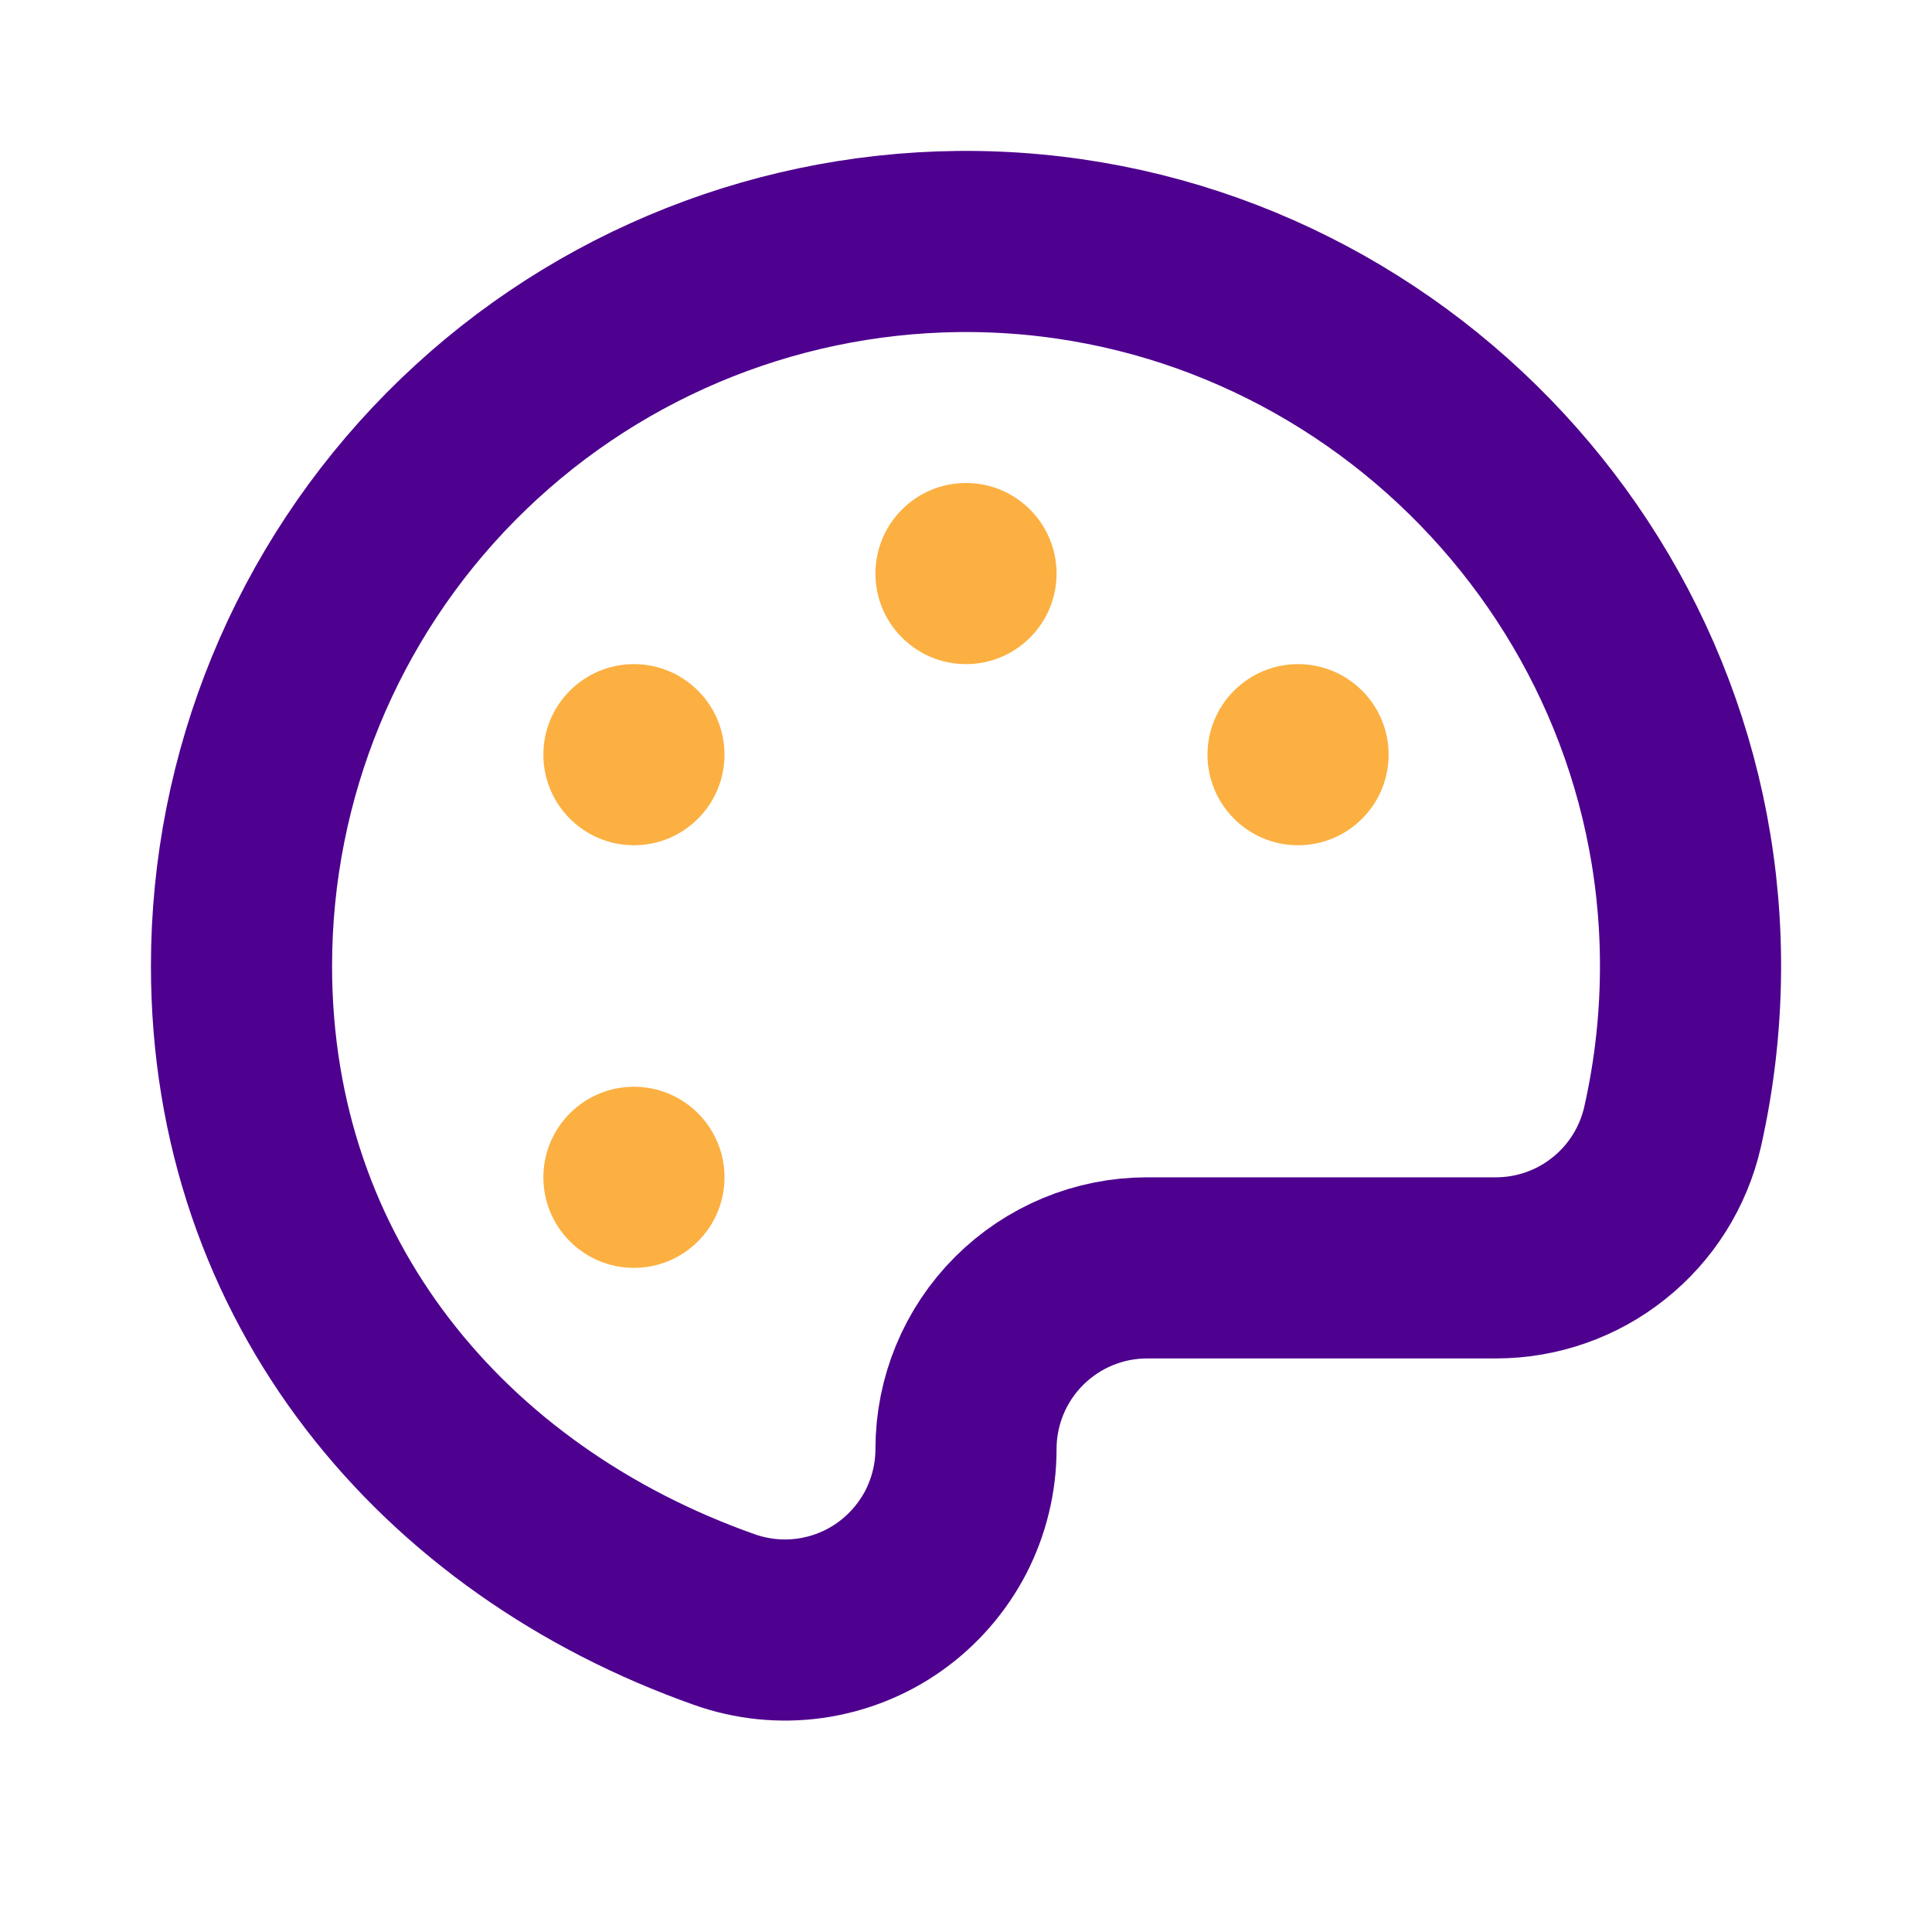 <svg width="16" height="16" viewBox="0 0 16 16" fill="none" xmlns="http://www.w3.org/2000/svg">
<path d="M8 12C8 11.602 8.158 11.221 8.439 10.94C8.721 10.658 9.102 10.5 9.5 10.5H12.388C12.728 10.5 13.058 10.385 13.323 10.173C13.589 9.962 13.775 9.666 13.851 9.335C13.954 8.88 14.004 8.415 14 7.948C13.972 4.647 11.24 1.967 7.938 2C6.357 2.017 4.847 2.656 3.735 3.78C2.623 4.903 2 6.42 2 8C2 10.613 3.671 12.59 6 13.413C6.226 13.493 6.468 13.518 6.706 13.485C6.943 13.452 7.17 13.363 7.366 13.224C7.561 13.086 7.721 12.902 7.832 12.69C7.942 12.476 8 12.24 8 12Z" stroke="#4E008E" stroke-width="1.5" stroke-linecap="round" stroke-linejoin="round"/>
<path d="M8 5.5C8.414 5.5 8.75 5.164 8.75 4.75C8.75 4.336 8.414 4 8 4C7.586 4 7.25 4.336 7.25 4.75C7.25 5.164 7.586 5.5 8 5.5Z" fill="#FBB041"/>
<path d="M5.25 7C5.664 7 6 6.664 6 6.25C6 5.836 5.664 5.5 5.25 5.5C4.836 5.5 4.5 5.836 4.5 6.25C4.5 6.664 4.836 7 5.25 7Z" fill="#FBB041"/>
<path d="M5.25 10.5C5.664 10.5 6 10.164 6 9.75C6 9.336 5.664 9 5.25 9C4.836 9 4.5 9.336 4.5 9.75C4.5 10.164 4.836 10.5 5.25 10.5Z" fill="#FBB041"/>
<path d="M10.75 7C11.164 7 11.5 6.664 11.5 6.25C11.5 5.836 11.164 5.5 10.75 5.5C10.336 5.5 10 5.836 10 6.25C10 6.664 10.336 7 10.75 7Z" fill="#FBB041"/>
</svg>
